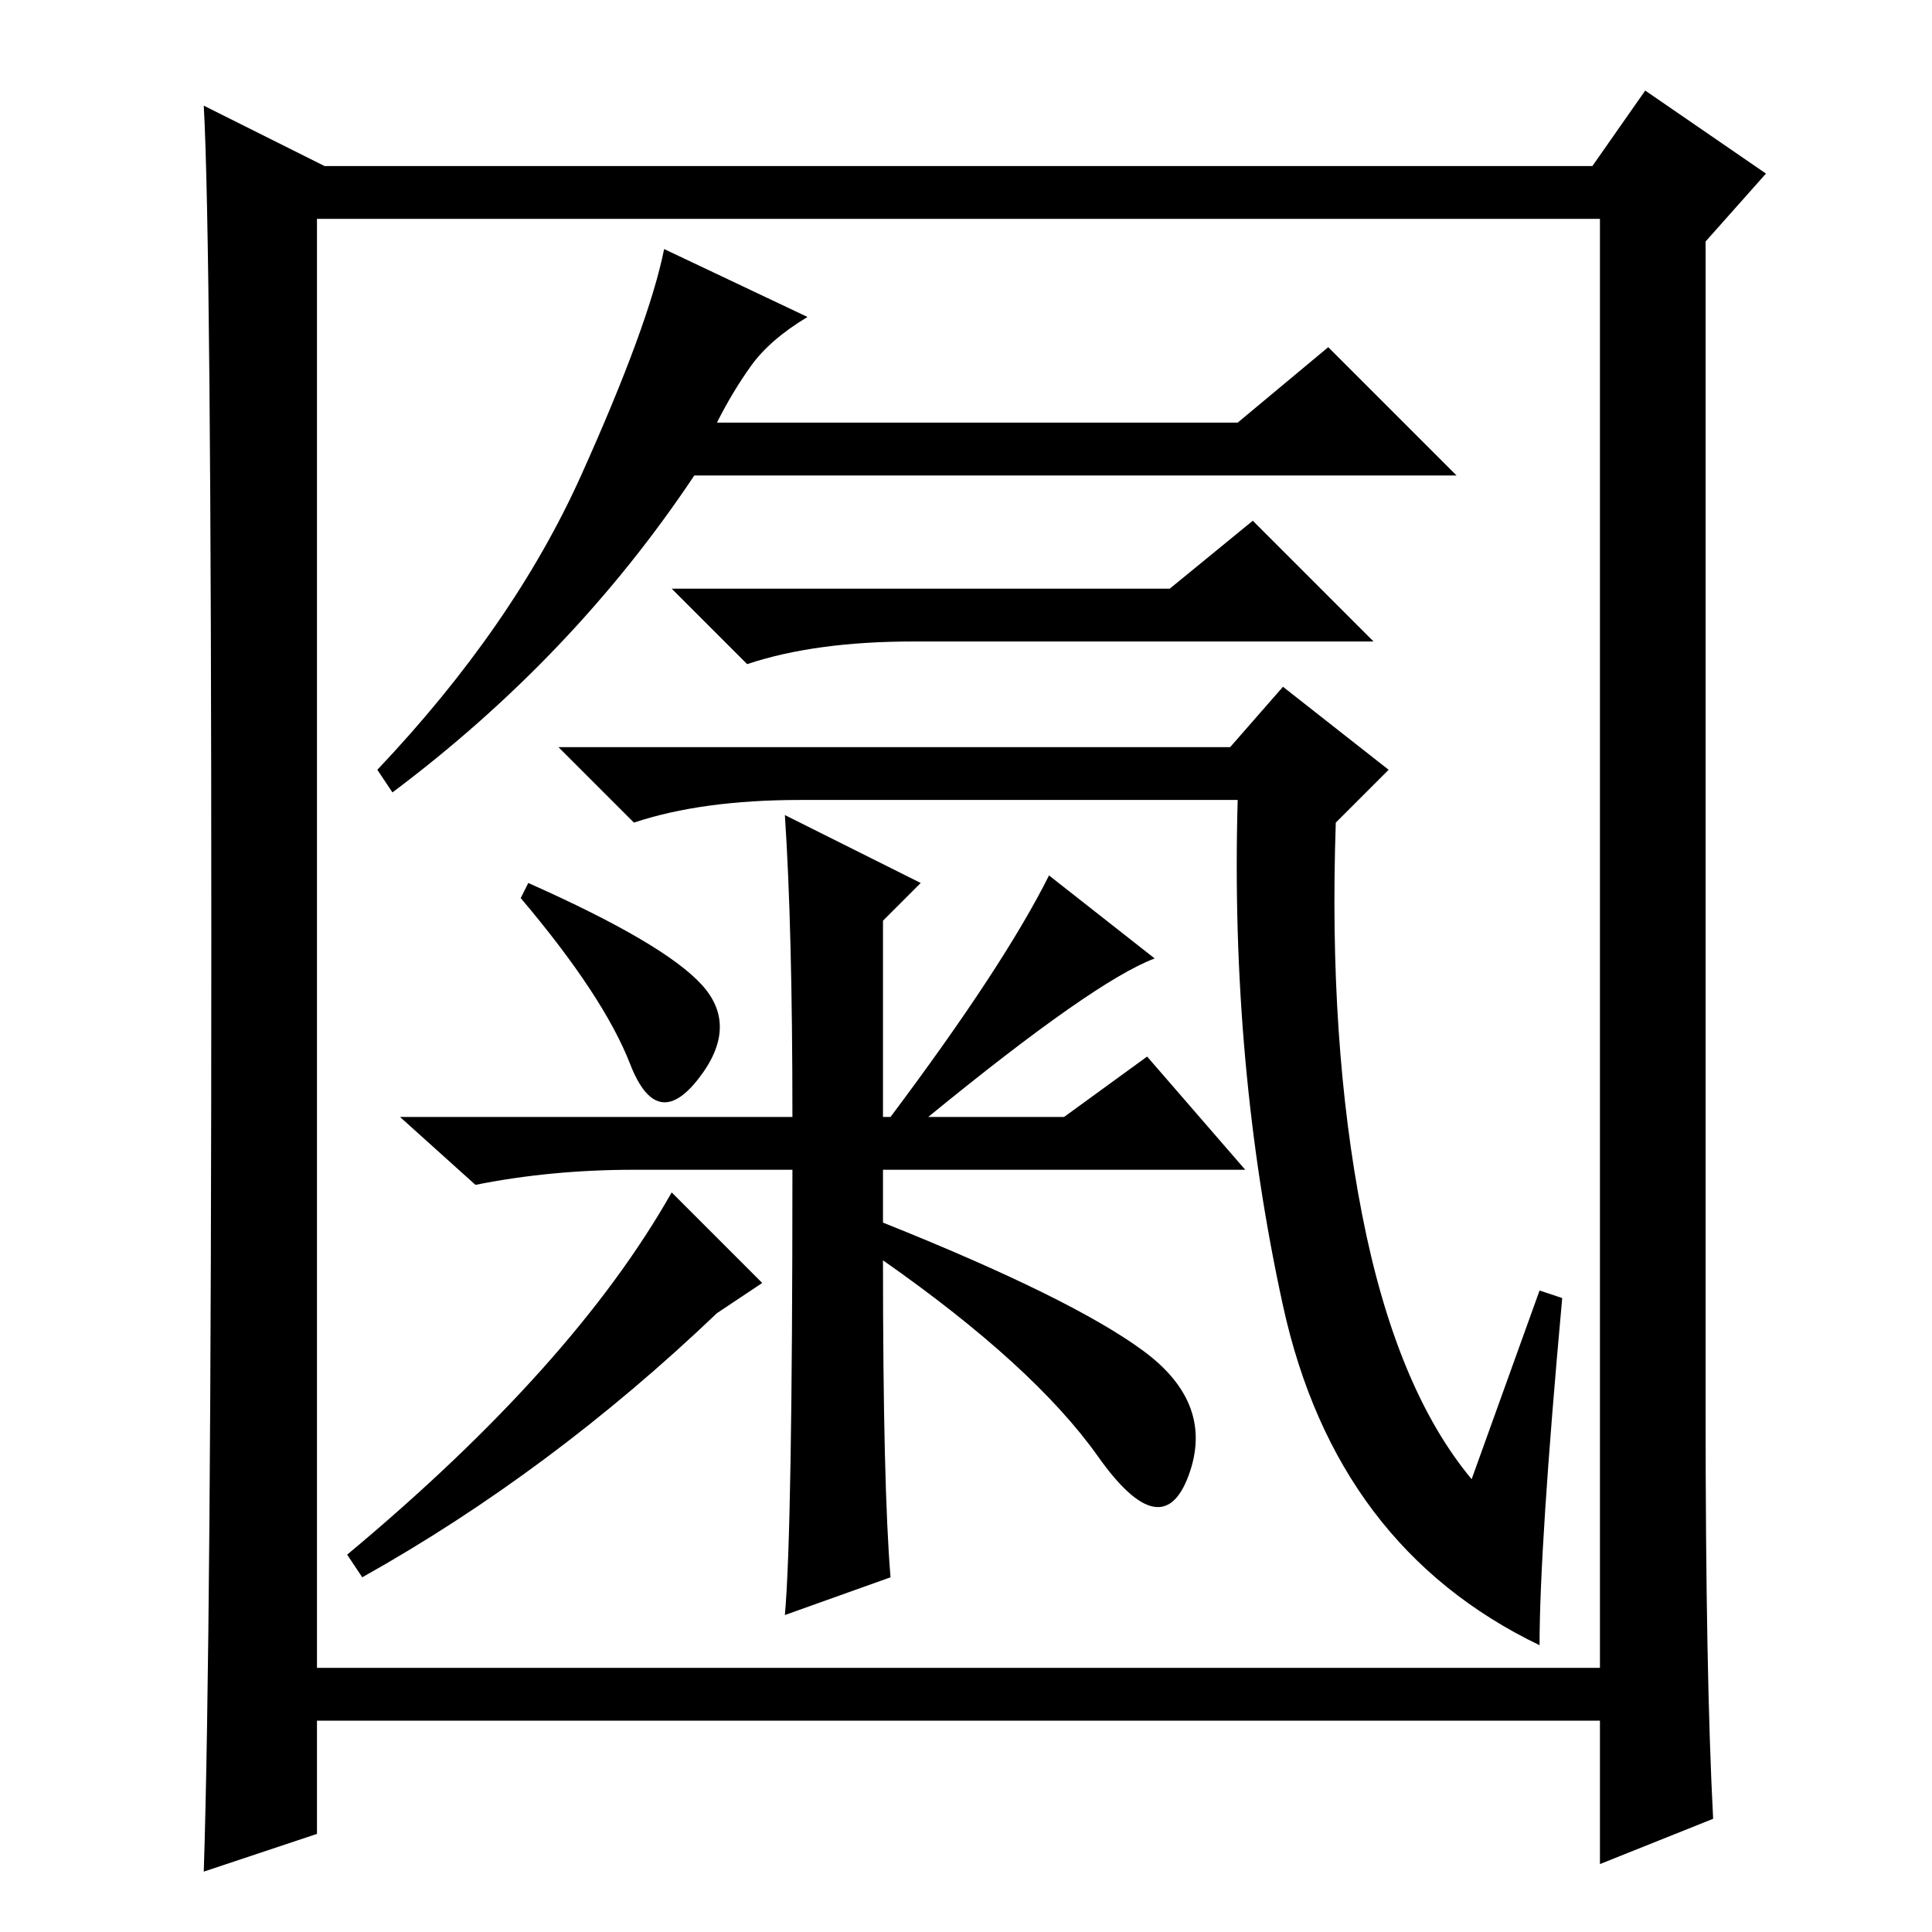 <?xml version="1.0" standalone="no"?>
<!DOCTYPE svg PUBLIC "-//W3C//DTD SVG 1.1//EN" "http://www.w3.org/Graphics/SVG/1.1/DTD/svg11.dtd" >
<svg xmlns="http://www.w3.org/2000/svg" xmlns:xlink="http://www.w3.org/1999/xlink" version="1.1" viewBox="0 -36 256 256">
  <g transform="matrix(1 0 0 -1 0 220)">
   <path fill="currentColor"
d="M95 200h69l12 10l17 -17h-101q-16 -24 -40 -42l-2 3q18 19 27 39t11 30l19 -9q-5 -3 -7.5 -6.5t-4.5 -7.5zM204 85l3 -1q-3 -33 -3 -46q-27 13 -34 45t-6 67h-58q-13 0 -22 -3l-10 10h89l7 8l14 -11l-7 -7q-1 -29 3.5 -52t14.5 -35zM70 139q18 -8 23 -13.5t-0.5 -12.5
t-9 2t-14.5 22zM155 178l11 9l16 -16h-61q-13 0 -22 -3l-10 10h66zM101 86l-6 -4q-22 -21 -47 -35l-2 3q30 25 43 48zM105 101h-21q-11 0 -21 -2l-10 9h52q0 25 -1 40l18 -9l-5 -5v-26h1q15 20 21 32l14 -11q-8 -3 -30 -21h18l11 8l13 -15h-48v-7q25 -10 34.5 -17t6 -16.5
t-12 2.5t-28.5 26q0 -30 1 -42l-14 -5q1 11 1 59zM227 15l-15 -6v19h-170v-15l-15 -5q1 31 1 123.5t-1 110.5l16 -8h168l7 10l16 -11l-8 -9v-155q0 -35 1 -54zM42 35h170v192h-170v-192z" />
  </g>

</svg>

